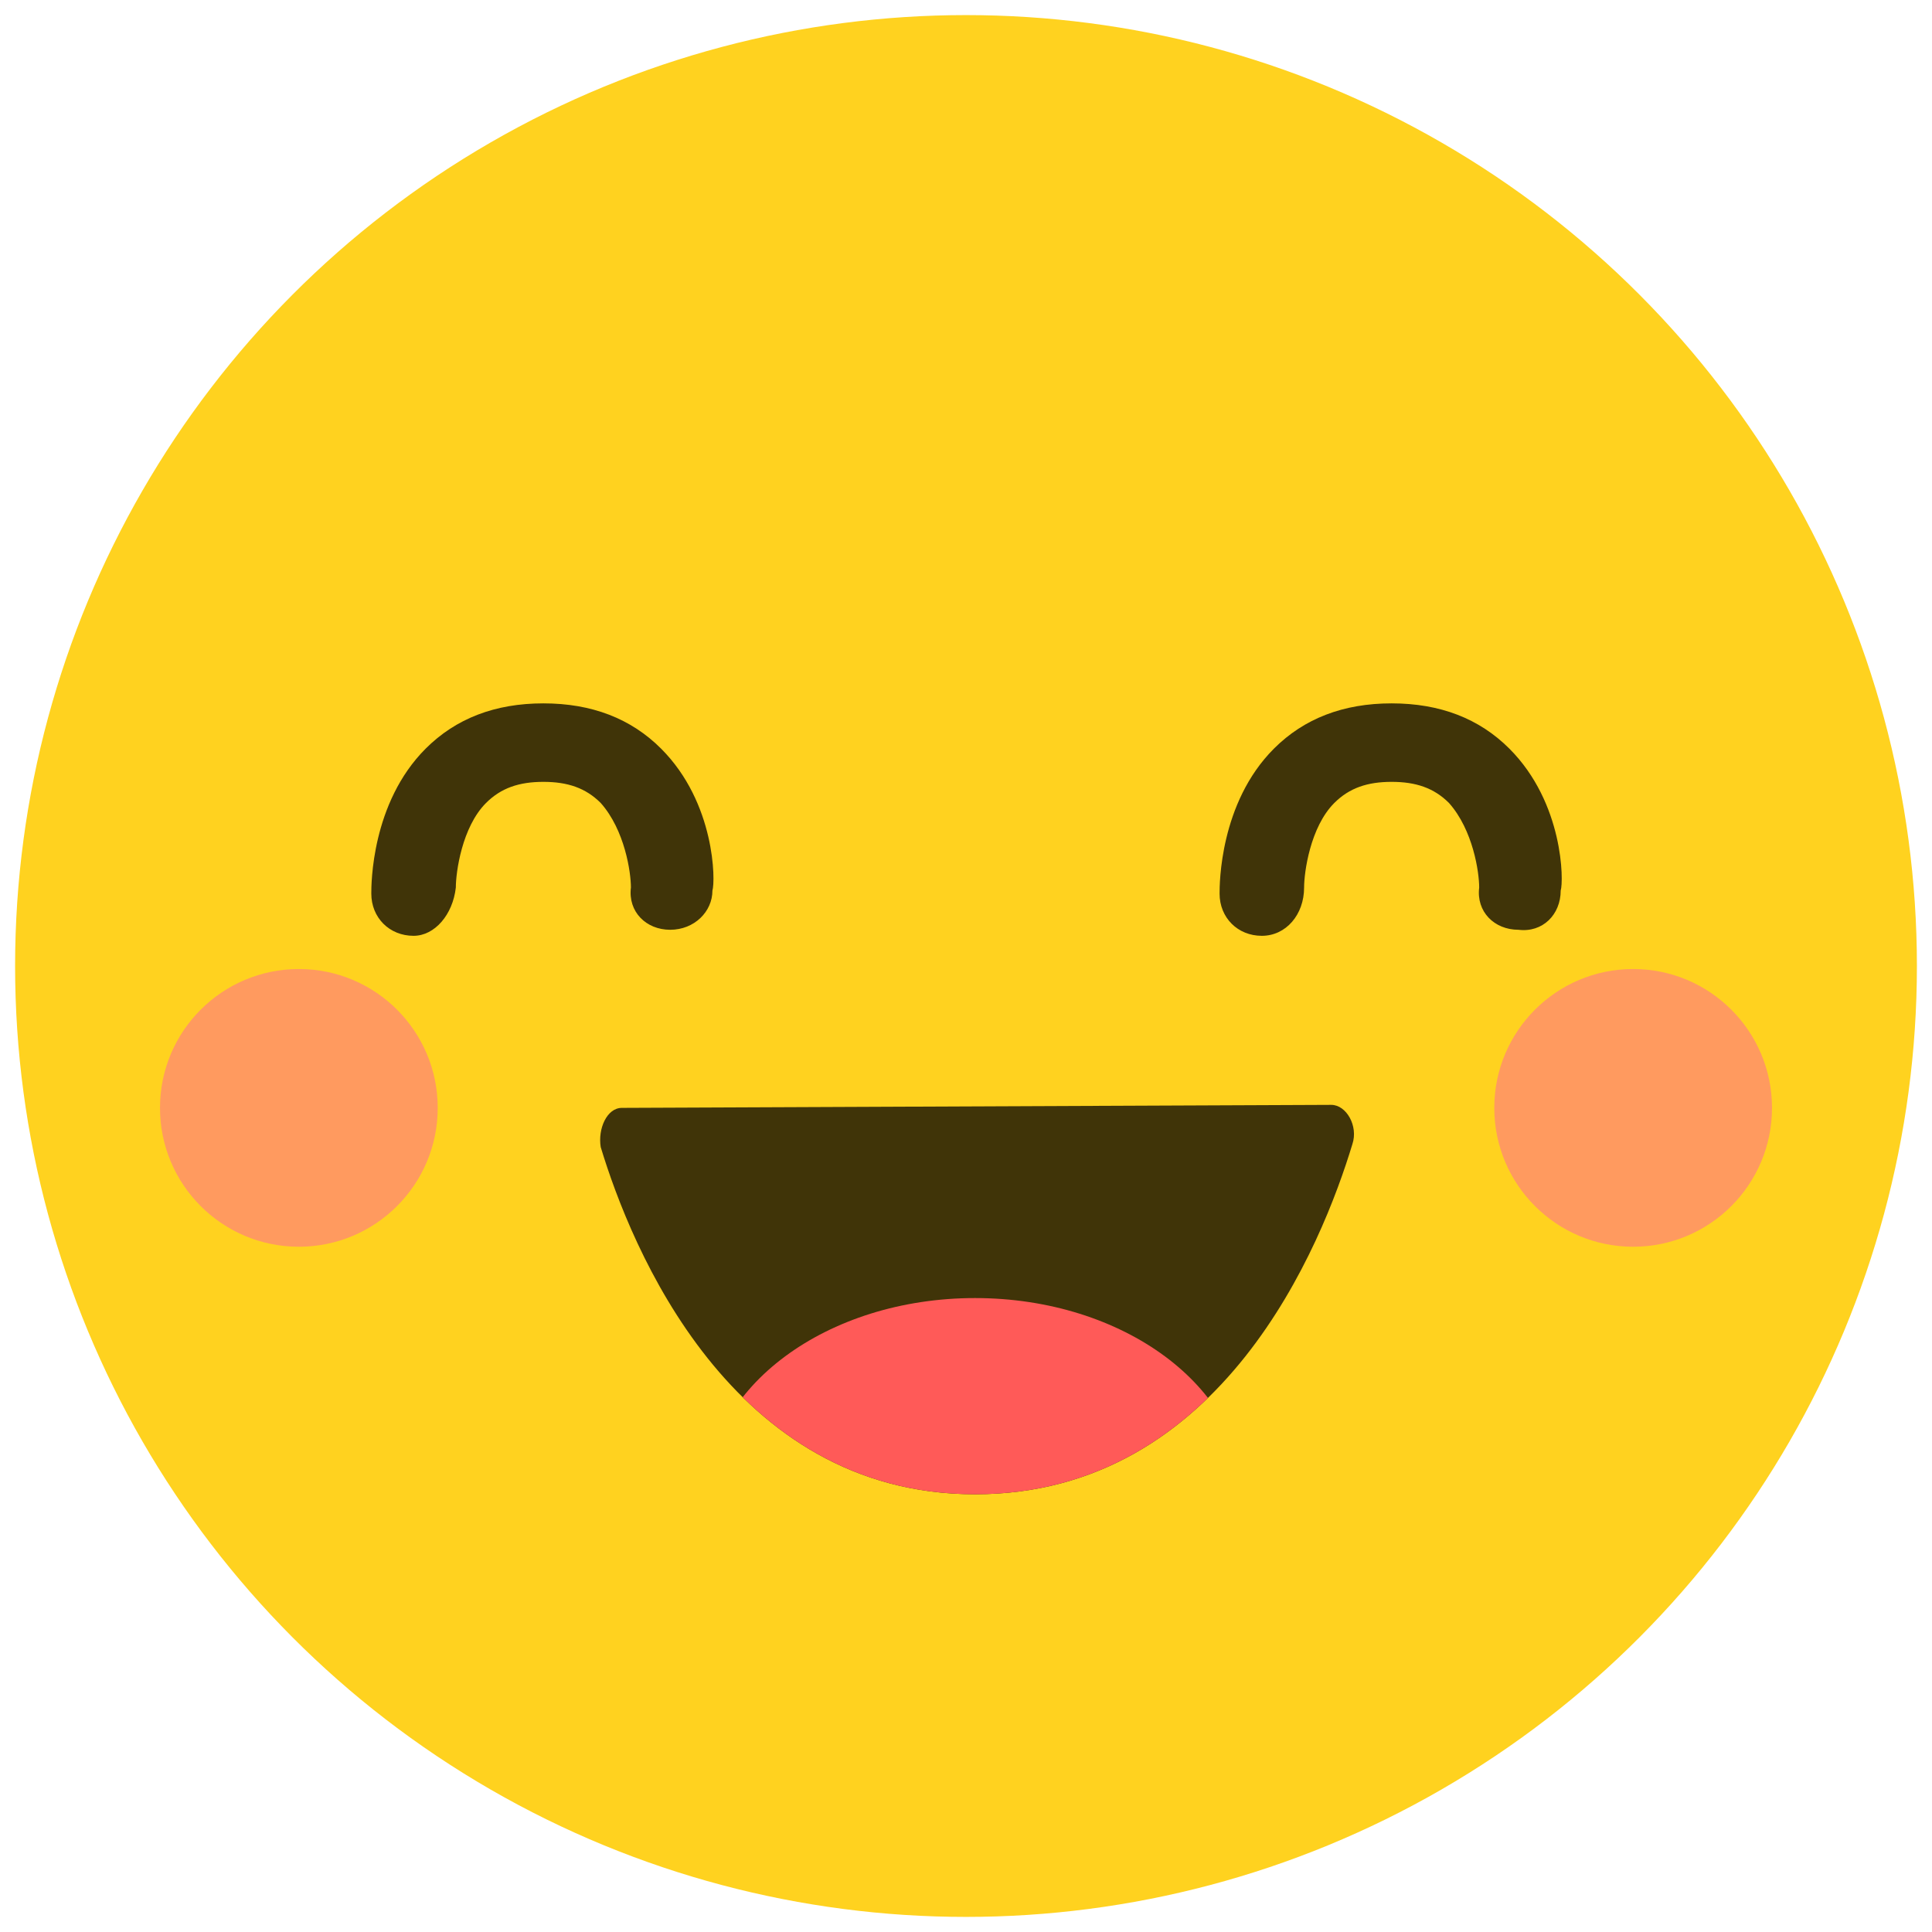 <?xml version="1.0" encoding="utf-8"?>
<!-- Generator: Adobe Illustrator 19.2.0, SVG Export Plug-In . SVG Version: 6.00 Build 0)  -->
<svg version="1.1" id="Layer_1" xmlns="http://www.w3.org/2000/svg" xmlns:xlink="http://www.w3.org/1999/xlink" x="0px" y="0px"
	 viewBox="0 0 64 64" style="enable-background:new 0 0 64 64;" xml:space="preserve">
<style type="text/css">
	.st0{fill:#FFD21F;}
	.st1{fill:#403408;}
	.st2{clip-path:url(#XMLID_6_);fill:#FF5A58;}
	.st3{opacity:0.6;fill:#FF758A;}
</style>
<g id="XMLID_83_">
	<g id="XMLID_375_">
		<circle id="XMLID_376_" class="st0" cx="32" cy="32" r="31.5"/>
	</g>
	<g id="XMLID_5_">
		<path id="XMLID_290_" class="st1" d="M20.6,36.7c-0.5,0-0.8,0.7-0.7,1.3c1,3.3,4.3,11.5,12.4,11.5c8.2,0,11.5-8.3,12.5-11.6
			c0.2-0.6-0.2-1.3-0.7-1.3L20.6,36.7z"/>
		<g id="XMLID_1_">
			<defs>
				<path id="XMLID_3_" d="M20.6,36.7c-0.5,0-0.8,0.7-0.7,1.3c1,3.3,4.3,11.5,12.4,11.5c8.2,0,11.5-8.3,12.5-11.6
					c0.2-0.6-0.2-1.3-0.7-1.3L20.6,36.7z"/>
			</defs>
			<clipPath id="XMLID_6_">
				<use xlink:href="#XMLID_3_"  style="overflow:visible;"/>
			</clipPath>
			<ellipse id="XMLID_4_" class="st2" cx="32.3" cy="49.6" rx="8.9" ry="6.6"/>
		</g>
	</g>
	<g id="XMLID_63_">
		<g id="XMLID_65_">
			<path class="st1" d="M41.8,31c-0.8,0-1.4-0.6-1.4-1.4c0-0.3,0-3,1.8-4.8c1-1,2.3-1.5,3.9-1.5c1.6,0,2.9,0.5,3.9,1.5
				c1.8,1.8,1.8,4.4,1.7,4.7c0,0.8-0.6,1.4-1.4,1.3c-0.8,0-1.4-0.6-1.3-1.4c0-0.5-0.2-1.9-1-2.8c-0.5-0.5-1.1-0.7-1.9-0.7
				c-0.8,0-1.4,0.2-1.9,0.7c-0.8,0.8-1,2.3-1,2.8C43.2,30.3,42.6,31,41.8,31C41.8,31,41.8,31,41.8,31z"/>
		</g>
		<g id="XMLID_64_">
			<path class="st1" d="M13.7,31c-0.8,0-1.4-0.6-1.4-1.4c0-0.3,0-3,1.8-4.8c1-1,2.3-1.5,3.9-1.5c1.6,0,2.9,0.5,3.9,1.5
				c1.8,1.8,1.8,4.4,1.7,4.7c0,0.7-0.6,1.3-1.4,1.3c0,0,0,0,0,0c-0.8,0-1.4-0.6-1.3-1.4c0-0.5-0.2-1.9-1-2.8
				c-0.5-0.5-1.1-0.7-1.9-0.7c-0.8,0-1.4,0.2-1.9,0.7c-0.8,0.8-1,2.3-1,2.8C15,30.3,14.4,31,13.7,31C13.7,31,13.7,31,13.7,31z"/>
		</g>
	</g>
	<g id="XMLID_144_">
		<circle id="XMLID_146_" class="st3" cx="9.9" cy="36.7" r="4.6"/>
		<circle id="XMLID_145_" class="st3" cx="54.1" cy="36.7" r="4.6"/>
	</g>
</g>
</svg>
